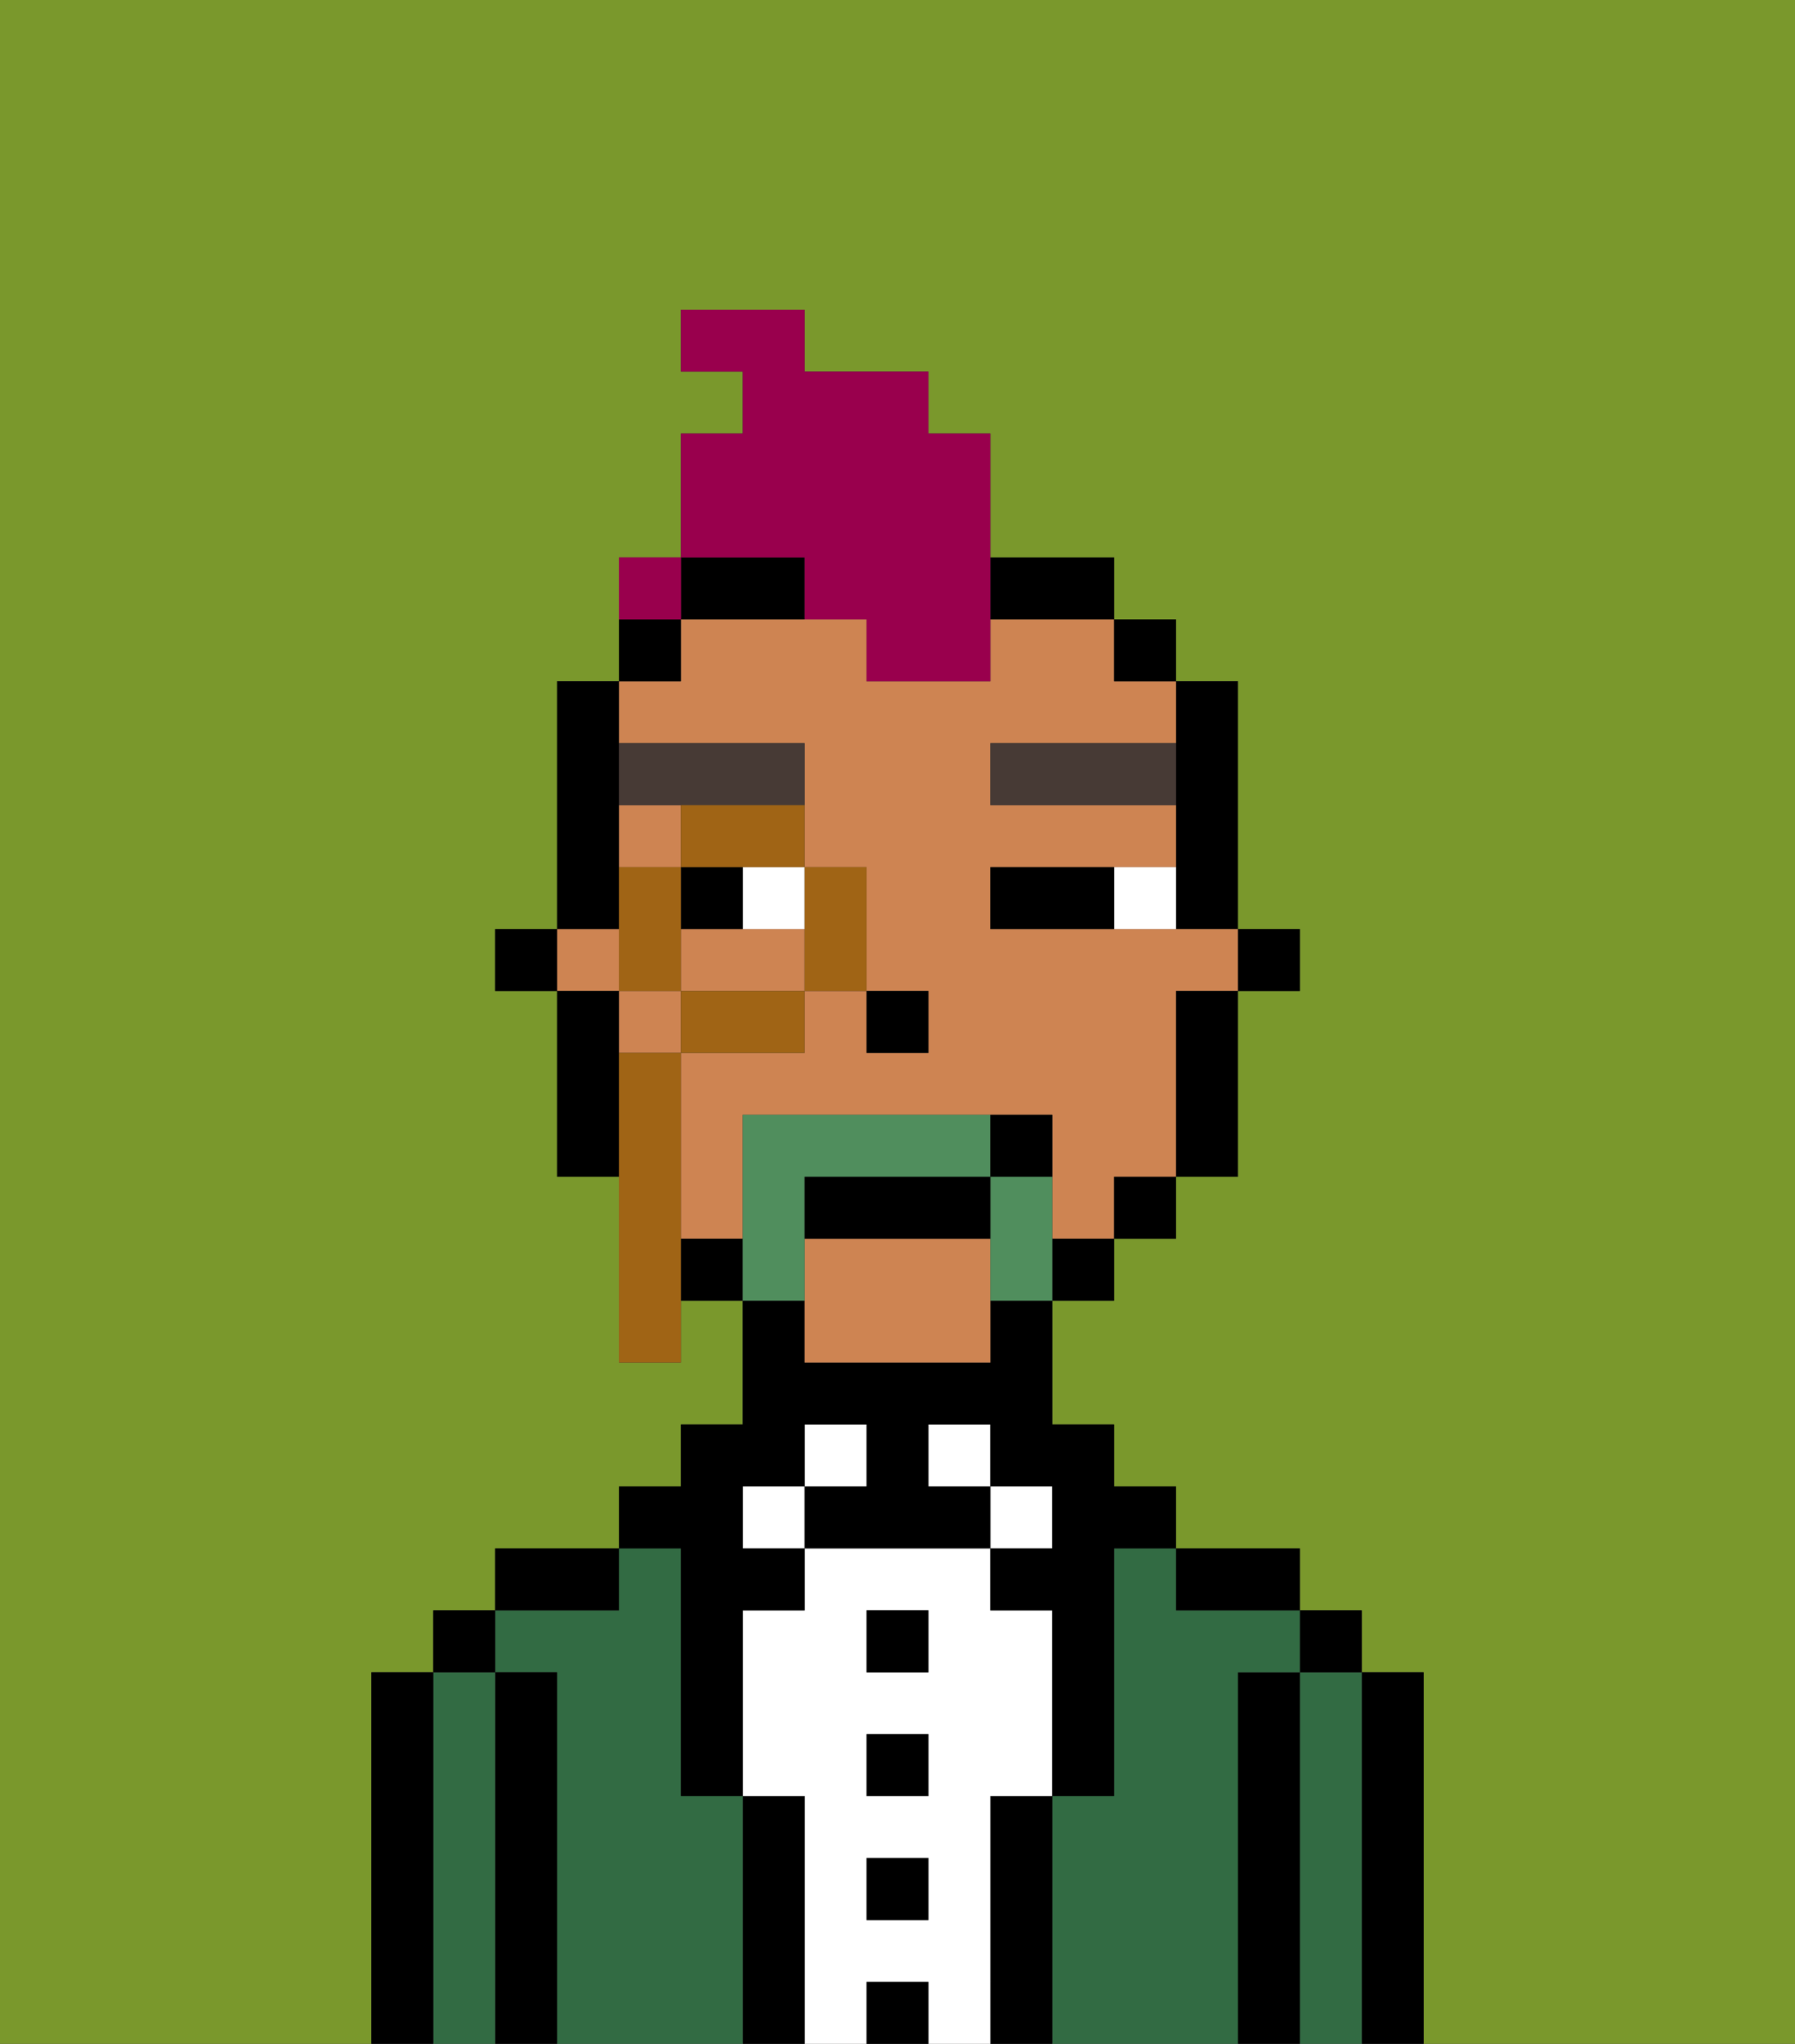 <svg xmlns="http://www.w3.org/2000/svg" viewBox="0 0 29 33"><rect x="0" y="0" width="29" height="33" fill="#333333" stroke="none"/><defs><style>polygon,rect,path{shape-rendering:crispedges;}.bb98-1{fill:#7a982c;}.bb98-2{fill:#000000;}.bb98-3{fill:#326b43;}.bb98-4{fill:#ffffff;}.bb98-5{fill:#ce8452;}.bb98-6{fill:#473a35;}.bb98-7{fill:#508e5d;}.bb98-8{fill:#99004d;}.bb98-9{fill:#a06415;}</style></defs><path class="bb98-1" d="M0,33H6V27H7V26H8V25h2V24h1V23h1V21H11v1H10V19H9V16H8V15H9V11h1V9h1V7h1V6H11V5h2V6h2V7h1V9h2v1h1v1h1v4h1v1H20v3H19v1H18v1H17v2h1v1h1v1h2v1h1v1h1v6h6V0H0Z"/><path class="bb98-2" d="M23,27H22v6h1V27Z"/><path class="bb98-3" d="M22,27H21v6h1V27Z"/><rect class="bb98-2" x="21" y="26" width="1" height="1"/><path class="bb98-2" d="M21,27H20v6h1V27Z"/><path class="bb98-3" d="M20,27h1V26H19V25H18v4H17v4h3V27Z"/><path class="bb98-2" d="M20,26h1V25H19v1Z"/><path class="bb98-2" d="M17,29H16v4h1V29Z"/><rect class="bb98-4" x="16" y="24" width="1" height="1"/><path class="bb98-4" d="M16,29h1V26H16V25H13v1H12v3h1v4h1V32h1v1h1V29Zm-1,2H14V30h1Zm0-2H14V28h1Zm0-2H14V26h1Z"/><rect class="bb98-4" x="15" y="23" width="1" height="1"/><rect class="bb98-2" x="14" y="32" width="1" height="1"/><rect class="bb98-2" x="14" y="30" width="1" height="1"/><rect class="bb98-2" x="14" y="28" width="1" height="1"/><rect class="bb98-2" x="14" y="26" width="1" height="1"/><rect class="bb98-4" x="13" y="23" width="1" height="1"/><path class="bb98-2" d="M13,29H12v4h1V29Z"/><rect class="bb98-4" x="12" y="24" width="1" height="1"/><path class="bb98-3" d="M12,29H11V25H10v1H8v1H9v6h3V29Z"/><path class="bb98-2" d="M11,26v3h1V26h1V25H12V24h1V23h1v1H13v1h3V24H15V23h1v1h1v1H16v1h1v3h1V25h1V24H18V23H17V21H16v1H13V21H12v2H11v1H10v1h1Z"/><path class="bb98-2" d="M10,25H8v1h2Z"/><path class="bb98-2" d="M9,27H8v6H9V27Z"/><path class="bb98-3" d="M8,27H7v6H8V27Z"/><rect class="bb98-2" x="7" y="26" width="1" height="1"/><path class="bb98-2" d="M7,27H6v6H7V27Z"/><rect class="bb98-2" x="20" y="15" width="1" height="1"/><path class="bb98-2" d="M19,13v2h1V11H19v2Z"/><rect class="bb98-5" x="9" y="15" width="1" height="1"/><path class="bb98-5" d="M12,15H11v1h2V15Z"/><path class="bb98-5" d="M13,12v2h1v2h1v1H14V16H13v1H11v3h1V18h5v2h1V19h1V16h1V15H16V14h3V13H16V12h3V11H18V10H16v1H14V10H11v1H10v1Z"/><rect class="bb98-5" x="10" y="16" width="1" height="1"/><path class="bb98-5" d="M13,20v2h3V20Z"/><rect class="bb98-5" x="10" y="13" width="1" height="1"/><path class="bb98-2" d="M19,17v2h1V16H19Z"/><rect class="bb98-2" x="18" y="10" width="1" height="1"/><rect class="bb98-2" x="18" y="19" width="1" height="1"/><rect class="bb98-2" x="17" y="20" width="1" height="1"/><path class="bb98-2" d="M12,10h1V9H11v1Z"/><path class="bb98-2" d="M17,10h1V9H16v1Z"/><rect class="bb98-2" x="11" y="20" width="1" height="1"/><path class="bb98-2" d="M11,10H10v1h1Z"/><path class="bb98-2" d="M10,14V11H9v4h1Z"/><path class="bb98-2" d="M10,16H9v3h1V16Z"/><rect class="bb98-2" x="8" y="15" width="1" height="1"/><rect class="bb98-2" x="14" y="16" width="1" height="1"/><path class="bb98-4" d="M18,14v1h1V14Z"/><rect class="bb98-4" x="12" y="14" width="1" height="1"/><path class="bb98-2" d="M17,14H16v1h2V14Z"/><rect class="bb98-2" x="11" y="14" width="1" height="1"/><path class="bb98-6" d="M12,13h1V12H10v1h2Z"/><path class="bb98-6" d="M16,12v1h3V12Z"/><path class="bb98-7" d="M13,20V19h3V18H12v3h1Z"/><path class="bb98-7" d="M17,19H16v2h1V19Z"/><path class="bb98-2" d="M16,19H13v1h3Z"/><path class="bb98-2" d="M17,18H16v1h1Z"/><path class="bb98-8" d="M13,10h1v1h2V7H15V6H13V5H11V6h1V7H11V9h2Z"/><path class="bb98-8" d="M11,9H10v1h1Z"/><path class="bb98-9" d="M13,16h1V14H13v2Z"/><path class="bb98-9" d="M11,13v1h2V13H11Z"/><path class="bb98-9" d="M13,16H11v1h2Z"/><polygon class="bb98-9" points="11 15 11 14 10 14 10 15 10 16 11 16 11 15"/><path class="bb98-9" d="M11,19V17H10v5h1V19Z"/><rect class="bb98-8" x="10" y="9" width="1" height="1"></rect></svg>